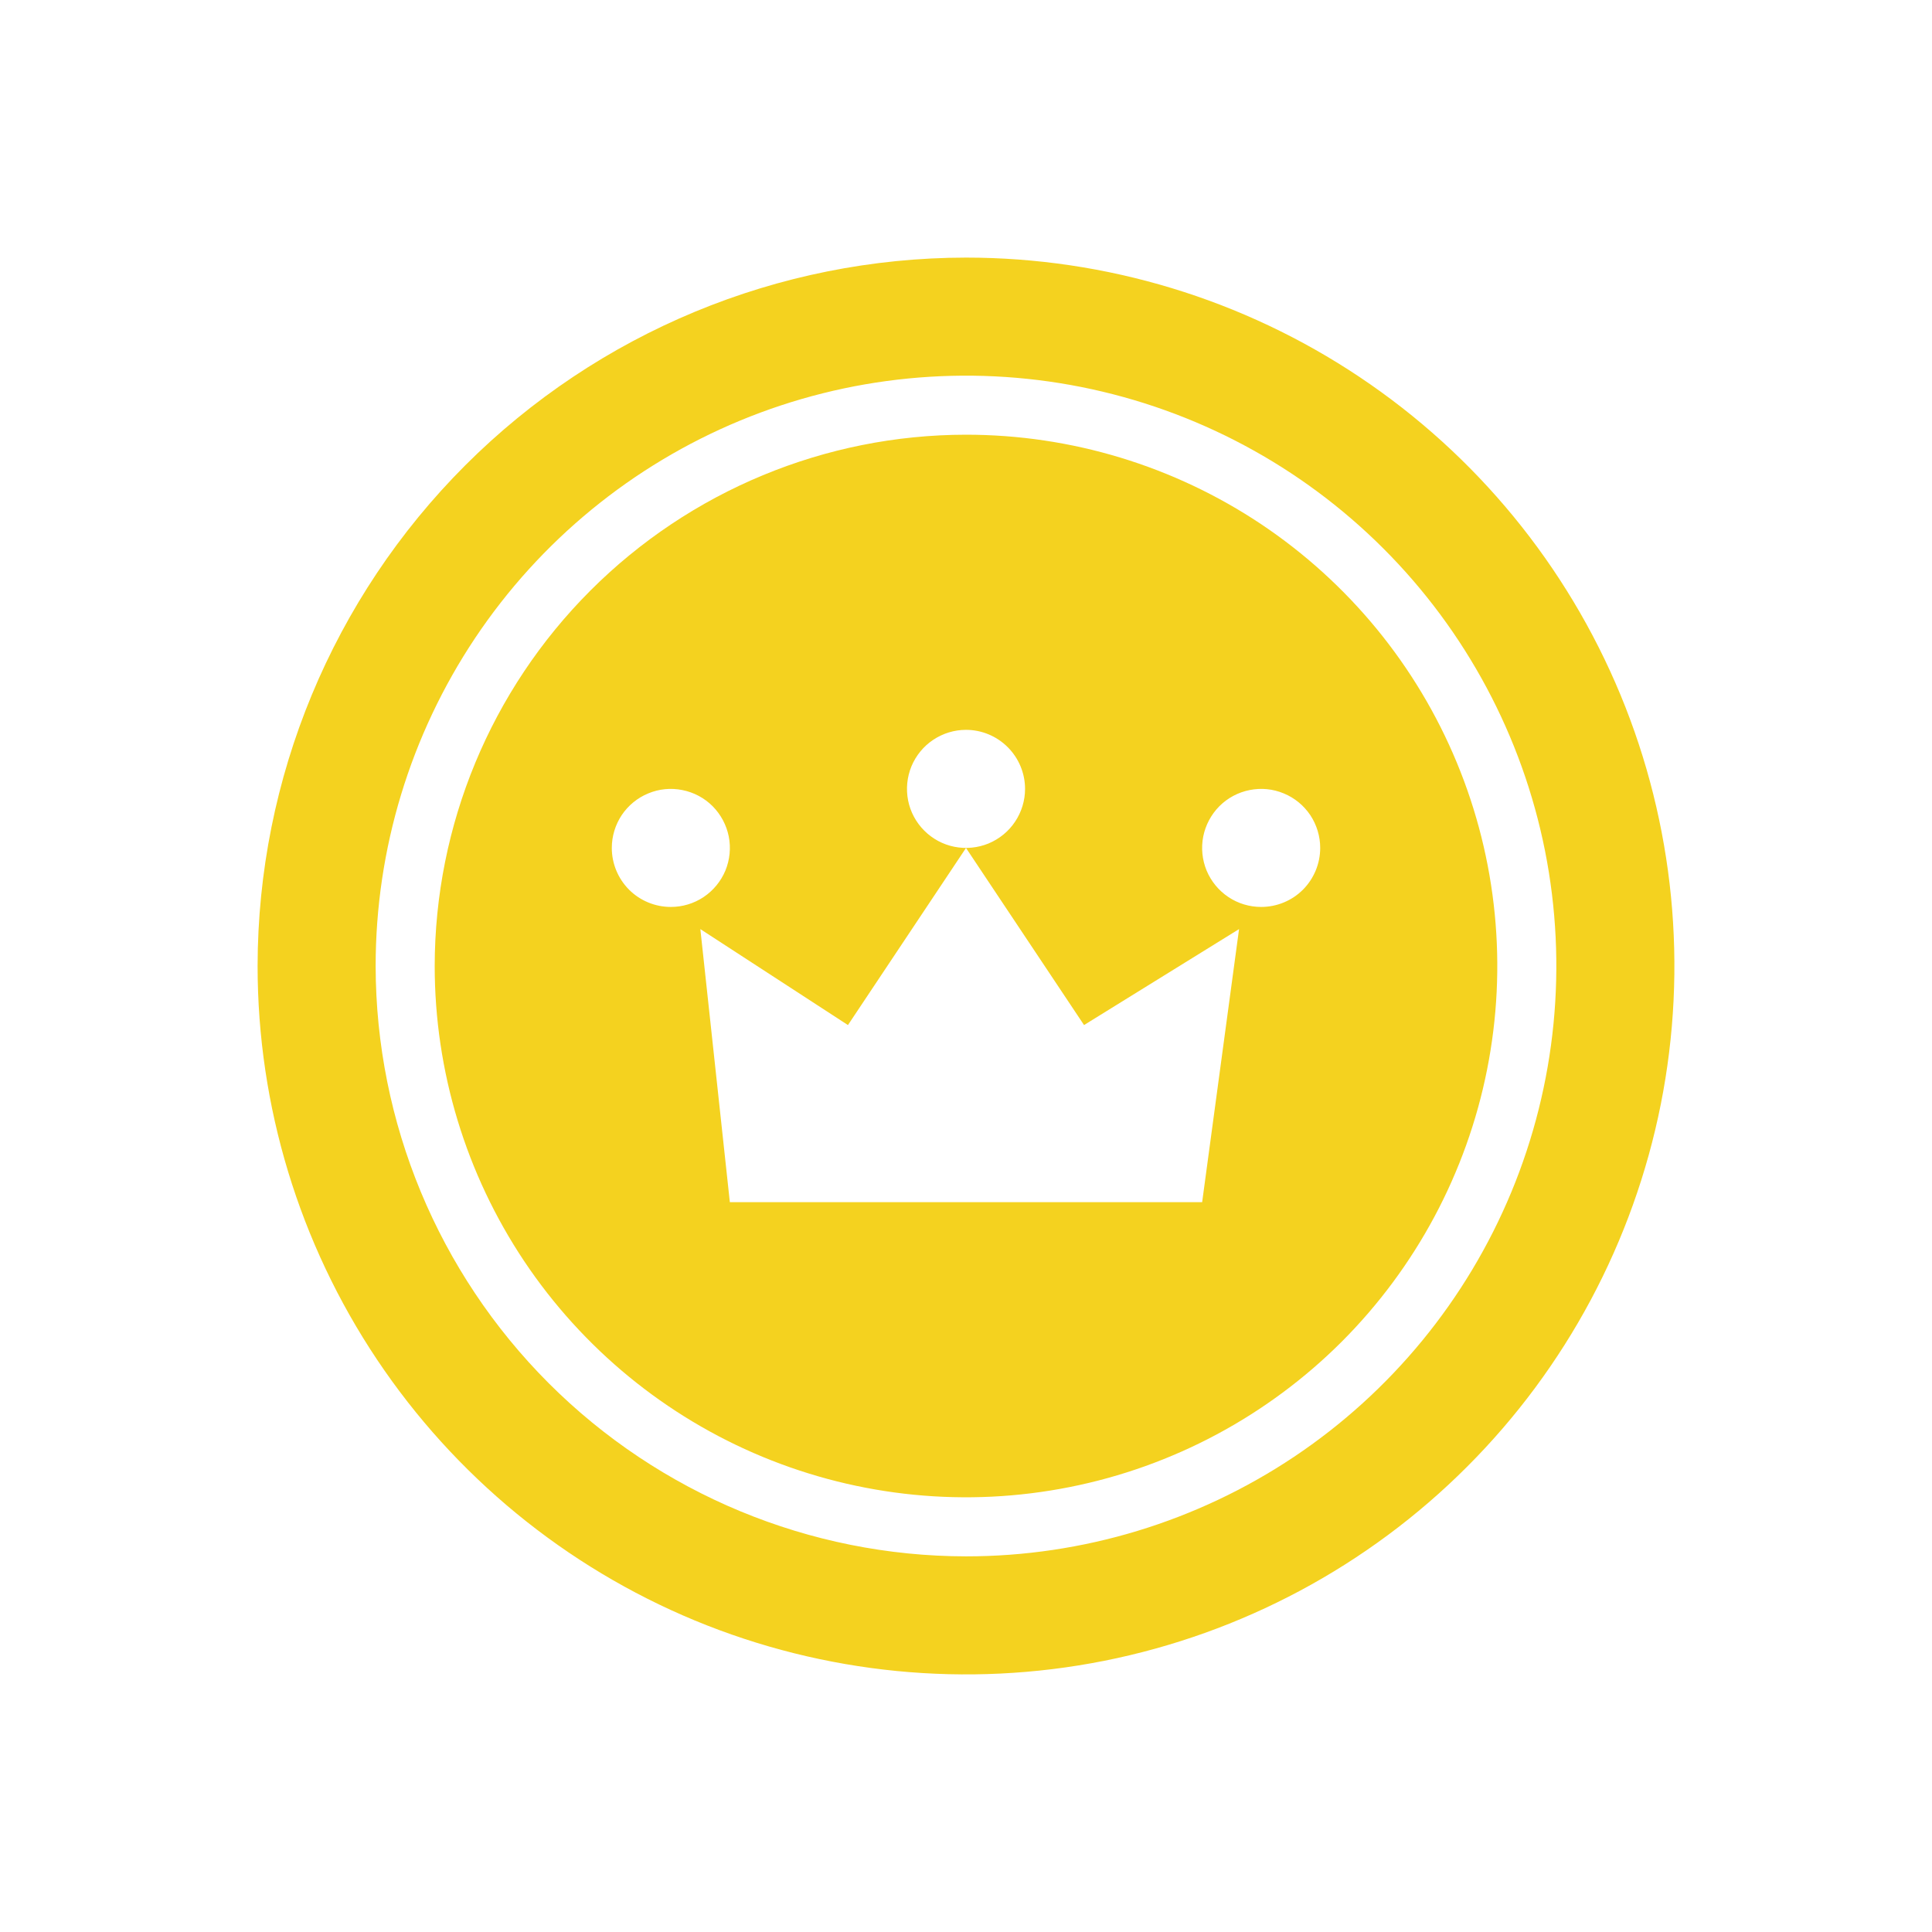 <svg width="30" height="30" viewBox="0 0 30 30" fill="none" xmlns="http://www.w3.org/2000/svg">
<g clip-path="url(#clip0)">
<path d="M15 4C17.176 4 19.302 4.645 21.111 5.854C22.92 7.063 24.33 8.78 25.163 10.79C25.995 12.8 26.213 15.012 25.789 17.146C25.364 19.28 24.317 21.24 22.778 22.778C21.24 24.317 19.28 25.364 17.146 25.789C15.012 26.213 12.8 25.995 10.79 25.163C8.781 24.33 7.063 22.92 5.854 21.111C4.645 19.302 4 17.176 4 15C4.003 12.084 5.163 9.288 7.225 7.225C9.288 5.163 12.084 4.003 15 4V4ZM15 24.167C16.813 24.167 18.585 23.629 20.093 22.622C21.6 21.615 22.775 20.183 23.469 18.508C24.163 16.833 24.344 14.99 23.991 13.212C23.637 11.434 22.764 9.8 21.482 8.518C20.2 7.236 18.567 6.363 16.788 6.009C15.01 5.656 13.167 5.837 11.492 6.531C9.817 7.225 8.385 8.4 7.378 9.907C6.371 11.415 5.833 13.187 5.833 15C5.836 17.43 6.803 19.76 8.521 21.479C10.24 23.197 12.57 24.164 15 24.167Z" fill="#F4D21F"/>
<path d="M15 6.75C16.632 6.75 18.227 7.234 19.584 8.14C20.94 9.047 21.998 10.335 22.622 11.843C23.246 13.35 23.41 15.009 23.091 16.61C22.773 18.21 21.987 19.68 20.834 20.834C19.68 21.987 18.21 22.773 16.61 23.091C15.009 23.41 13.35 23.246 11.843 22.622C10.335 21.998 9.047 20.94 8.14 19.584C7.234 18.227 6.75 16.632 6.75 15C6.752 12.813 7.622 10.716 9.169 9.169C10.716 7.622 12.813 6.752 15 6.75ZM15 11.333C14.819 11.333 14.642 11.387 14.491 11.488C14.34 11.588 14.223 11.732 14.153 11.899C14.084 12.067 14.066 12.251 14.101 12.429C14.136 12.607 14.224 12.77 14.352 12.898C14.48 13.026 14.643 13.114 14.821 13.149C14.999 13.184 15.183 13.166 15.351 13.097C15.518 13.027 15.662 12.91 15.762 12.759C15.863 12.608 15.917 12.431 15.917 12.25C15.917 12.007 15.82 11.774 15.648 11.602C15.476 11.43 15.243 11.333 15 11.333ZM20.5 13.167C20.5 12.985 20.446 12.808 20.346 12.657C20.245 12.507 20.102 12.389 19.934 12.32C19.767 12.25 19.582 12.232 19.404 12.268C19.227 12.303 19.063 12.39 18.935 12.518C18.807 12.647 18.72 12.81 18.684 12.988C18.649 13.166 18.667 13.35 18.736 13.518C18.806 13.685 18.923 13.828 19.074 13.929C19.225 14.03 19.402 14.083 19.583 14.083C19.826 14.083 20.06 13.987 20.232 13.815C20.403 13.643 20.5 13.41 20.5 13.167ZM11.333 18.667H18.667L19.24 14.427L16.833 15.917L15 13.167L13.167 15.917L10.875 14.427L11.333 18.667ZM10.417 14.083C10.598 14.083 10.775 14.03 10.926 13.929C11.077 13.828 11.194 13.685 11.264 13.518C11.333 13.35 11.351 13.166 11.316 12.988C11.28 12.81 11.193 12.647 11.065 12.518C10.937 12.39 10.773 12.303 10.595 12.268C10.418 12.232 10.233 12.25 10.066 12.32C9.898 12.389 9.755 12.507 9.654 12.657C9.554 12.808 9.5 12.985 9.5 13.167C9.5 13.41 9.597 13.643 9.768 13.815C9.94 13.987 10.174 14.083 10.417 14.083Z" fill="#F4D21F"/>
</g>
<defs>
<clipPath id="clip0">
<rect width="22" height="22" fill="white" transform="matrix(-1 0 0 1 26 4)"/>
</clipPath>
</defs>
</svg>
